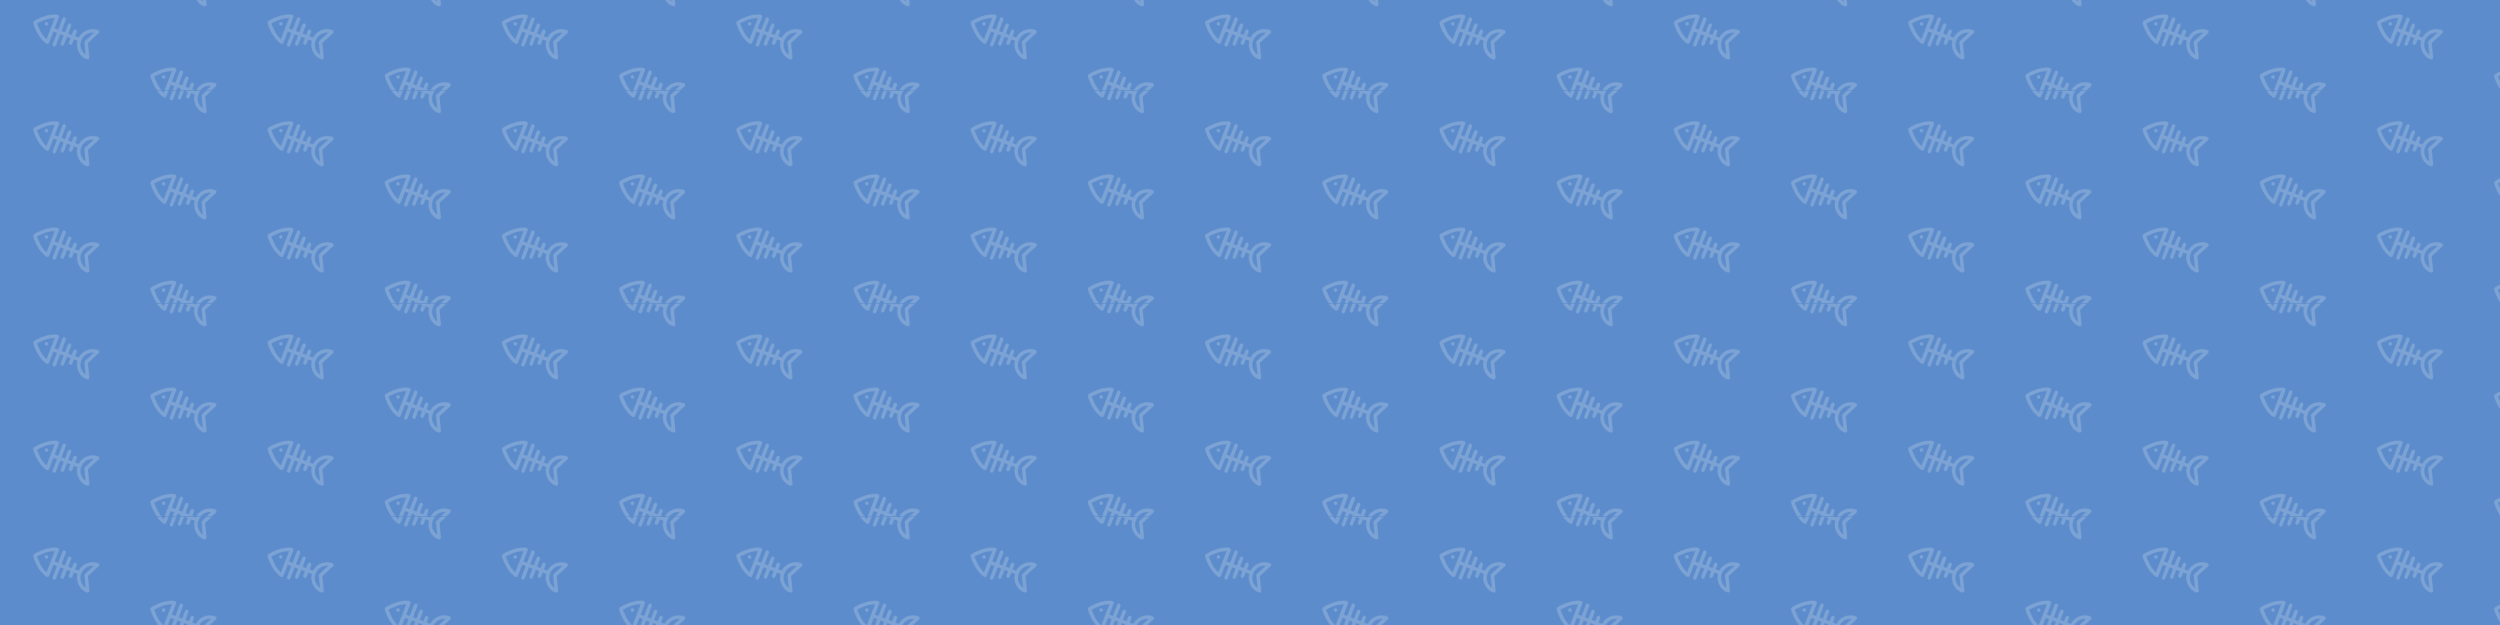 <?xml version="1.0" encoding="UTF-8"?>
<svg id="svg1" xmlns="http://www.w3.org/2000/svg" xmlns:xlink="http://www.w3.org/1999/xlink" viewBox="0 0 4000 1000">
  <defs>
    <style>
      .cls-1 {
        fill: #fff;
      }

      .cls-2 {
        fill: none;
      }

      .cls-3 {
        fill: url(#Nova_amostra_de_padrão_10);
        opacity: .2;
      }

      .cls-4 {
        fill: #5c8ccb;
      }
    </style>
    <pattern id="Nova_amostra_de_padrão_10" data-name="Nova amostra de padrão 10" x="0" y="0" width="375" height="340.04" patternTransform="translate(-644 2191.08)" patternUnits="userSpaceOnUse" viewBox="0 0 375 340.04">
      <g>
        <rect class="cls-2" y="0" width="375" height="340.04"/>
        <g>
          <path class="cls-1" d="M366.23,265.36c-.61,3.05,2.33,4.89,4.69,2.77l5.32-13.36c.79.44,5.43,1.81,5.56,2.33-.43,2.86-4.99,8.46-1.07,10.26,4.22,1.94,5.07-5.99,6.48-8.38.98.57,5.52,1.67,5.66,2.58.05.29-.61,2.71-.68,3.45-.92,10.26,4.89,21.38,14.64,25.37,2.43,1,4.34,1.05,5.2-1.92l-2.29-23.77,17.45-15.98c2.48-4.01-2.17-5.16-5.2-5.74-9.63-1.83-19.37,2.04-25.2,9.91-.42.56-1.45,2.66-1.68,2.85-.72.58-4.83-1.64-5.94-1.87.55-2.71,4.93-8.64,1.18-10.42-4.29-2.04-4.91,5.81-6.45,8.2-.45.31-4.81-1.78-5.7-1.99l4.83-12.68c.64-3.65-3.33-5.01-5.35-1.62-1,1.69-4.22,11.71-4.76,12.08-1.79-.26-3.59-1.24-5.32-1.88,1.81-6,4.52-11.85,6.6-17.82,1.25-3.49-3.17-5.76-5.02-2.58l-6.76,17.59c-.12.31-.31.49-.65.55s-5.15-1.84-5.23-2.14l6.78-17.81c1.69-5.28-7.94-4.31-11.03-4.03-8.35.77-17.85,4.2-25.24,8.12-1.17.62-4.52,2.64-4.9,3.76-.35,1.03.85,4.94,1.29,6.14,3.33,8.96,8.76,18.87,15.92,25.28,1.75,1.56,5.09,4.89,7.43,2.99,3.19-6.05,4.84-12.97,7.85-19.08.26-.06,4.76,1.68,4.96,1.85.26.23.42.4.34.77l-6.69,17.41c-1.24,3.25,2.98,5.32,4.91,2.53l7.24-18.21c.48-.26,4.75,1.45,5.43,2.01.16.64-4.2,10.43-4.61,12.46ZM343.36,258.74c-3.03-3.05-5.96-6.32-8.2-10.03-1.83-3.03-3.21-6.33-4.57-9.52-.48-1.12-2.59-5.02-2.17-5.82.4-.76,3.63-1.84,4.65-2.34,4.54-2.24,9.16-4.21,14.17-5.3,3.11-.68,6.32-.66,9.45-1.15l-13.33,34.15ZM406,283.23c-1.33-.59-2.87-2.15-3.83-3.31-11.07-13.45-.15-33.41,17.07-31.75l-14.67,13.57-.59,1.17,2.02,20.32Z"/>
          <path class="cls-1" d="M342.27,231.42c-3.41,1.45-1.19,6.54,2.09,5.26,3.74-1.46,1.26-6.69-2.09-5.26Z"/>
        </g>
        <g>
          <path class="cls-1" d="M178.73,350.37c-.61,3.05,2.33,4.89,4.69,2.77l5.32-13.36c.79.44,5.43,1.81,5.56,2.33-.43,2.86-4.99,8.46-1.07,10.26,4.22,1.94,5.07-5.99,6.48-8.38.98.57,5.52,1.67,5.66,2.58.05.29-.61,2.71-.68,3.45-.92,10.26,4.89,21.38,14.64,25.37,2.43,1,4.34,1.05,5.2-1.92l-2.29-23.77,17.45-15.98c2.48-4.01-2.17-5.16-5.2-5.74-9.63-1.83-19.37,2.04-25.2,9.91-.42.56-1.45,2.66-1.68,2.85-.72.58-4.83-1.64-5.94-1.87.55-2.71,4.93-8.64,1.18-10.42-4.29-2.04-4.91,5.81-6.45,8.2-.45.31-4.81-1.78-5.7-1.99l4.83-12.68c.64-3.65-3.33-5.01-5.35-1.62-1,1.69-4.22,11.71-4.76,12.08-1.79-.26-3.59-1.24-5.32-1.88,1.81-6,4.52-11.85,6.6-17.82,1.25-3.49-3.17-5.76-5.02-2.58l-6.76,17.59c-.12.31-.31.49-.65.55s-5.15-1.84-5.23-2.14l6.78-17.81c1.69-5.28-7.94-4.31-11.03-4.03-8.35.77-17.85,4.2-25.24,8.12-1.17.62-4.52,2.64-4.9,3.76-.35,1.03.85,4.94,1.29,6.14,3.33,8.96,8.76,18.87,15.92,25.28,1.75,1.56,5.09,4.89,7.43,2.99,3.19-6.05,4.84-12.97,7.85-19.08.26-.06,4.76,1.68,4.96,1.85.26.23.42.4.34.77l-6.69,17.41c-1.24,3.25,2.98,5.32,4.91,2.53l7.24-18.21c.48-.26,4.75,1.45,5.43,2.01.16.64-4.2,10.43-4.61,12.46ZM155.86,343.75c-3.03-3.05-5.96-6.32-8.2-10.03-1.83-3.03-3.21-6.33-4.57-9.52-.48-1.12-2.59-5.02-2.17-5.82.4-.76,3.63-1.84,4.65-2.34,4.54-2.24,9.16-4.21,14.17-5.3,3.11-.68,6.32-.66,9.45-1.15l-13.33,34.15ZM218.5,368.24c-1.33-.59-2.87-2.15-3.83-3.31-11.07-13.45-.15-33.41,17.07-31.75l-14.67,13.57-.59,1.17,2.02,20.32Z"/>
          <path class="cls-1" d="M154.77,316.43c-3.41,1.45-1.19,6.54,2.09,5.26,3.74-1.46,1.26-6.69-2.09-5.26Z"/>
        </g>
        <path class="cls-1" d="M-8.77,265.36c-.61,3.05,2.33,4.89,4.69,2.77l5.32-13.36c.79.44,5.43,1.81,5.56,2.33-.43,2.86-4.99,8.46-1.07,10.26,4.22,1.94,5.07-5.99,6.48-8.38.98.57,5.52,1.67,5.66,2.58.05.29-.61,2.71-.68,3.45-.92,10.26,4.89,21.38,14.64,25.37,2.43,1,4.34,1.05,5.2-1.92l-2.29-23.77,17.45-15.98c2.48-4.01-2.17-5.16-5.2-5.74-9.63-1.83-19.37,2.04-25.2,9.91-.42.56-1.45,2.66-1.68,2.85-.72.58-4.83-1.64-5.94-1.87.55-2.71,4.93-8.64,1.18-10.42-4.29-2.04-4.91,5.81-6.45,8.2-.45.31-4.81-1.78-5.7-1.99l4.83-12.68c.64-3.65-3.33-5.01-5.35-1.62-1,1.69-4.22,11.71-4.76,12.08-1.79-.26-3.59-1.24-5.32-1.88,1.81-6,4.52-11.85,6.6-17.82,1.25-3.49-3.17-5.76-5.02-2.58l-6.76,17.59c-.12.31-.31.49-.65.55s-5.15-1.84-5.23-2.14l6.78-17.81c1.69-5.28-7.94-4.31-11.03-4.03-8.35.77-17.85,4.2-25.24,8.12-1.17.62-4.52,2.64-4.9,3.76-.35,1.03.85,4.94,1.29,6.14,3.33,8.96,8.76,18.87,15.92,25.28,1.75,1.56,5.09,4.89,7.43,2.99,3.19-6.05,4.84-12.97,7.85-19.08.26-.06,4.76,1.68,4.96,1.85.26.23.42.4.34.77l-6.69,17.41c-1.24,3.25,2.98,5.32,4.91,2.53l7.24-18.21c.48-.26,4.75,1.45,5.43,2.01.16.64-4.2,10.43-4.61,12.46ZM-31.64,258.74c-3.03-3.05-5.96-6.32-8.2-10.03-1.83-3.03-3.21-6.33-4.57-9.52-.48-1.12-2.59-5.02-2.17-5.82.4-.76,3.63-1.84,4.65-2.34,4.54-2.24,9.16-4.21,14.17-5.3,3.11-.68,6.32-.66,9.45-1.15l-13.33,34.15ZM31,283.23c-1.33-.59-2.87-2.15-3.83-3.31-11.07-13.45-.15-33.41,17.07-31.75l-14.67,13.57-.59,1.17,2.02,20.32Z"/>
        <g>
          <path class="cls-1" d="M366.23,95.34c-.61,3.05,2.33,4.89,4.69,2.77l5.32-13.36c.79.44,5.43,1.81,5.56,2.33-.43,2.86-4.99,8.46-1.07,10.26,4.22,1.94,5.07-5.99,6.48-8.38.98.57,5.52,1.67,5.66,2.58.05.29-.61,2.71-.68,3.45-.92,10.26,4.89,21.38,14.64,25.37,2.43,1,4.34,1.05,5.2-1.92l-2.29-23.77,17.45-15.98c2.48-4.01-2.17-5.16-5.2-5.74-9.63-1.83-19.37,2.04-25.2,9.91-.42.56-1.45,2.66-1.68,2.85-.72.58-4.83-1.64-5.94-1.87.55-2.71,4.93-8.64,1.18-10.42-4.29-2.04-4.91,5.81-6.45,8.2-.45.31-4.81-1.78-5.7-1.99l4.83-12.68c.64-3.65-3.33-5.01-5.35-1.62-1,1.69-4.22,11.71-4.76,12.08-1.79-.26-3.59-1.24-5.32-1.88,1.81-6,4.52-11.85,6.6-17.82,1.25-3.49-3.17-5.76-5.02-2.58l-6.76,17.59c-.12.31-.31.49-.65.55s-5.15-1.84-5.23-2.14l6.78-17.81c1.69-5.28-7.94-4.31-11.03-4.03-8.35.77-17.85,4.2-25.24,8.12-1.17.62-4.52,2.64-4.9,3.76-.35,1.03.85,4.94,1.29,6.14,3.33,8.96,8.76,18.87,15.92,25.28,1.75,1.56,5.09,4.89,7.43,2.99,3.19-6.05,4.84-12.97,7.85-19.08.26-.06,4.76,1.68,4.96,1.85.26.23.42.4.34.77l-6.69,17.41c-1.24,3.25,2.98,5.32,4.91,2.53l7.24-18.21c.48-.26,4.75,1.45,5.43,2.01.16.64-4.2,10.43-4.61,12.46ZM343.36,88.73c-3.03-3.05-5.96-6.32-8.2-10.03-1.83-3.03-3.21-6.33-4.57-9.52-.48-1.12-2.59-5.02-2.17-5.82.4-.76,3.63-1.84,4.65-2.34,4.54-2.24,9.16-4.21,14.17-5.3,3.11-.68,6.32-.66,9.45-1.15l-13.33,34.15ZM406,113.21c-1.33-.59-2.87-2.15-3.83-3.31-11.07-13.45-.15-33.41,17.07-31.75l-14.67,13.57-.59,1.17,2.02,20.32Z"/>
          <path class="cls-1" d="M342.27,61.4c-3.41,1.45-1.19,6.54,2.09,5.26,3.74-1.46,1.26-6.69-2.09-5.26Z"/>
        </g>
        <g>
          <path class="cls-1" d="M178.73,180.35c-.61,3.05,2.33,4.89,4.69,2.77l5.32-13.36c.79.44,5.43,1.81,5.56,2.33-.43,2.86-4.99,8.46-1.07,10.26,4.22,1.94,5.07-5.99,6.48-8.38.98.57,5.52,1.67,5.66,2.58.05.29-.61,2.71-.68,3.45-.92,10.26,4.89,21.38,14.64,25.37,2.43,1,4.34,1.05,5.2-1.92l-2.29-23.77,17.45-15.98c2.48-4.01-2.17-5.16-5.2-5.74-9.63-1.83-19.37,2.04-25.2,9.91-.42.56-1.45,2.66-1.68,2.85-.72.58-4.83-1.64-5.94-1.87.55-2.71,4.93-8.64,1.18-10.42-4.29-2.04-4.91,5.81-6.45,8.2-.45.31-4.81-1.78-5.7-1.99l4.83-12.68c.64-3.65-3.33-5.01-5.35-1.62-1,1.69-4.22,11.71-4.76,12.08-1.79-.26-3.59-1.24-5.32-1.88,1.81-6,4.52-11.85,6.6-17.82,1.25-3.49-3.17-5.76-5.02-2.58l-6.76,17.59c-.12.31-.31.49-.65.55s-5.15-1.84-5.23-2.14l6.78-17.81c1.69-5.28-7.94-4.31-11.03-4.03-8.35.77-17.85,4.2-25.24,8.12-1.17.62-4.52,2.64-4.9,3.76-.35,1.03.85,4.94,1.29,6.14,3.33,8.96,8.76,18.87,15.92,25.28,1.75,1.56,5.09,4.89,7.43,2.99,3.19-6.05,4.84-12.97,7.85-19.08.26-.06,4.76,1.68,4.96,1.85.26.23.42.4.34.77l-6.69,17.41c-1.24,3.25,2.98,5.32,4.91,2.53l7.24-18.21c.48-.26,4.75,1.45,5.43,2.01.16.64-4.2,10.43-4.61,12.46ZM155.86,173.73c-3.03-3.05-5.96-6.32-8.2-10.03-1.83-3.03-3.21-6.33-4.57-9.52-.48-1.12-2.59-5.02-2.17-5.82.4-.76,3.63-1.84,4.65-2.34,4.54-2.24,9.16-4.21,14.17-5.3,3.11-.68,6.32-.66,9.45-1.15l-13.33,34.15ZM218.5,198.22c-1.33-.59-2.87-2.15-3.83-3.31-11.07-13.45-.15-33.41,17.07-31.75l-14.67,13.57-.59,1.17,2.02,20.32Z"/>
          <path class="cls-1" d="M154.77,146.41c-3.41,1.45-1.19,6.54,2.09,5.26,3.74-1.46,1.26-6.69-2.09-5.26Z"/>
        </g>
        <path class="cls-1" d="M-8.77,95.34c-.61,3.05,2.33,4.89,4.69,2.77l5.32-13.36c.79.44,5.43,1.81,5.56,2.33-.43,2.86-4.99,8.46-1.07,10.26,4.22,1.94,5.07-5.99,6.48-8.38.98.57,5.52,1.67,5.66,2.58.05.29-.61,2.71-.68,3.45-.92,10.26,4.89,21.38,14.64,25.37,2.43,1,4.34,1.05,5.2-1.92l-2.29-23.77,17.45-15.98c2.48-4.01-2.17-5.16-5.2-5.74-9.63-1.83-19.37,2.04-25.2,9.91-.42.56-1.45,2.66-1.68,2.85-.72.58-4.83-1.64-5.94-1.87.55-2.71,4.93-8.64,1.18-10.42-4.29-2.04-4.91,5.81-6.45,8.2-.45.31-4.81-1.78-5.7-1.99l4.83-12.68c.64-3.65-3.33-5.01-5.35-1.62-1,1.69-4.22,11.71-4.76,12.08-1.79-.26-3.59-1.24-5.32-1.88,1.81-6,4.52-11.85,6.6-17.82,1.25-3.49-3.17-5.76-5.02-2.58l-6.76,17.59c-.12.31-.31.49-.65.55s-5.15-1.84-5.23-2.14l6.78-17.81c1.69-5.28-7.94-4.31-11.03-4.03-8.35.77-17.85,4.2-25.24,8.12-1.17.62-4.52,2.64-4.9,3.76-.35,1.03.85,4.94,1.29,6.14,3.33,8.96,8.76,18.87,15.92,25.28,1.75,1.56,5.09,4.89,7.43,2.99,3.19-6.05,4.84-12.97,7.85-19.08.26-.06,4.76,1.68,4.96,1.85.26.23.42.4.34.77l-6.69,17.41c-1.24,3.25,2.98,5.32,4.91,2.53l7.24-18.21c.48-.26,4.75,1.45,5.43,2.01.16.64-4.2,10.43-4.61,12.46ZM-31.64,88.73c-3.03-3.05-5.96-6.32-8.2-10.03-1.83-3.03-3.21-6.33-4.57-9.52-.48-1.12-2.59-5.02-2.17-5.82.4-.76,3.63-1.84,4.65-2.34,4.54-2.24,9.16-4.21,14.17-5.3,3.11-.68,6.32-.66,9.45-1.15l-13.33,34.15ZM31,113.21c-1.33-.59-2.87-2.15-3.83-3.31-11.07-13.45-.15-33.41,17.07-31.75l-14.67,13.57-.59,1.17,2.02,20.32Z"/>
        <path class="cls-1" d="M178.73,10.33c-.61,3.05,2.33,4.89,4.69,2.77l5.32-13.36c.79.44,5.43,1.81,5.56,2.33-.43,2.86-4.99,8.46-1.07,10.26,4.22,1.94,5.07-5.99,6.48-8.38.98.57,5.52,1.67,5.66,2.58.05.29-.61,2.71-.68,3.45-.92,10.26,4.89,21.38,14.64,25.37,2.43,1,4.34,1.05,5.2-1.92l-2.29-23.77,17.45-15.98c2.48-4.01-2.17-5.16-5.2-5.74-9.63-1.83-19.37,2.04-25.2,9.91-.42.56-1.45,2.66-1.68,2.85-.72.58-4.83-1.64-5.94-1.87.55-2.71,4.93-8.64,1.18-10.42-4.29-2.04-4.91,5.81-6.45,8.2-.45.31-4.81-1.78-5.7-1.99l4.83-12.68c.64-3.65-3.33-5.01-5.35-1.62-1,1.69-4.22,11.71-4.76,12.08-1.79-.26-3.59-1.24-5.32-1.88,1.81-6,4.52-11.85,6.6-17.82,1.25-3.49-3.17-5.76-5.02-2.58l-6.76,17.59c-.12.31-.31.49-.65.55s-5.15-1.84-5.23-2.14l6.78-17.81c1.69-5.28-7.94-4.31-11.03-4.03-8.35.77-17.85,4.2-25.24,8.12-1.17.62-4.52,2.64-4.9,3.76-.35,1.03.85,4.94,1.29,6.14,3.33,8.96,8.76,18.87,15.92,25.28,1.75,1.56,5.09,4.89,7.43,2.99,3.19-6.05,4.84-12.97,7.85-19.08.26-.06,4.76,1.68,4.96,1.85.26.23.42.4.34.77l-6.69,17.41c-1.24,3.25,2.98,5.32,4.91,2.53l7.24-18.21c.48-.26,4.75,1.45,5.43,2.01.16.64-4.2,10.43-4.61,12.46ZM155.86,3.72c-3.03-3.05-5.96-6.32-8.2-10.03-1.83-3.03-3.21-6.33-4.57-9.52-.48-1.12-2.59-5.02-2.17-5.82.4-.76,3.63-1.84,4.65-2.34,4.54-2.24,9.16-4.21,14.17-5.3,3.11-.68,6.32-.66,9.45-1.15l-13.33,34.15ZM218.5,28.2c-1.33-.59-2.87-2.15-3.83-3.31-11.07-13.45-.15-33.41,17.07-31.75l-14.67,13.57-.59,1.17,2.02,20.32Z"/>
      </g>
    </pattern>
  </defs>
  <g id="layer1-2" data-name="layer1">
    <g>
      <rect class="cls-4" width="4000" height="1000"/>
      <rect class="cls-3" width="4000" height="1000"/>
    </g>
  </g>
</svg>